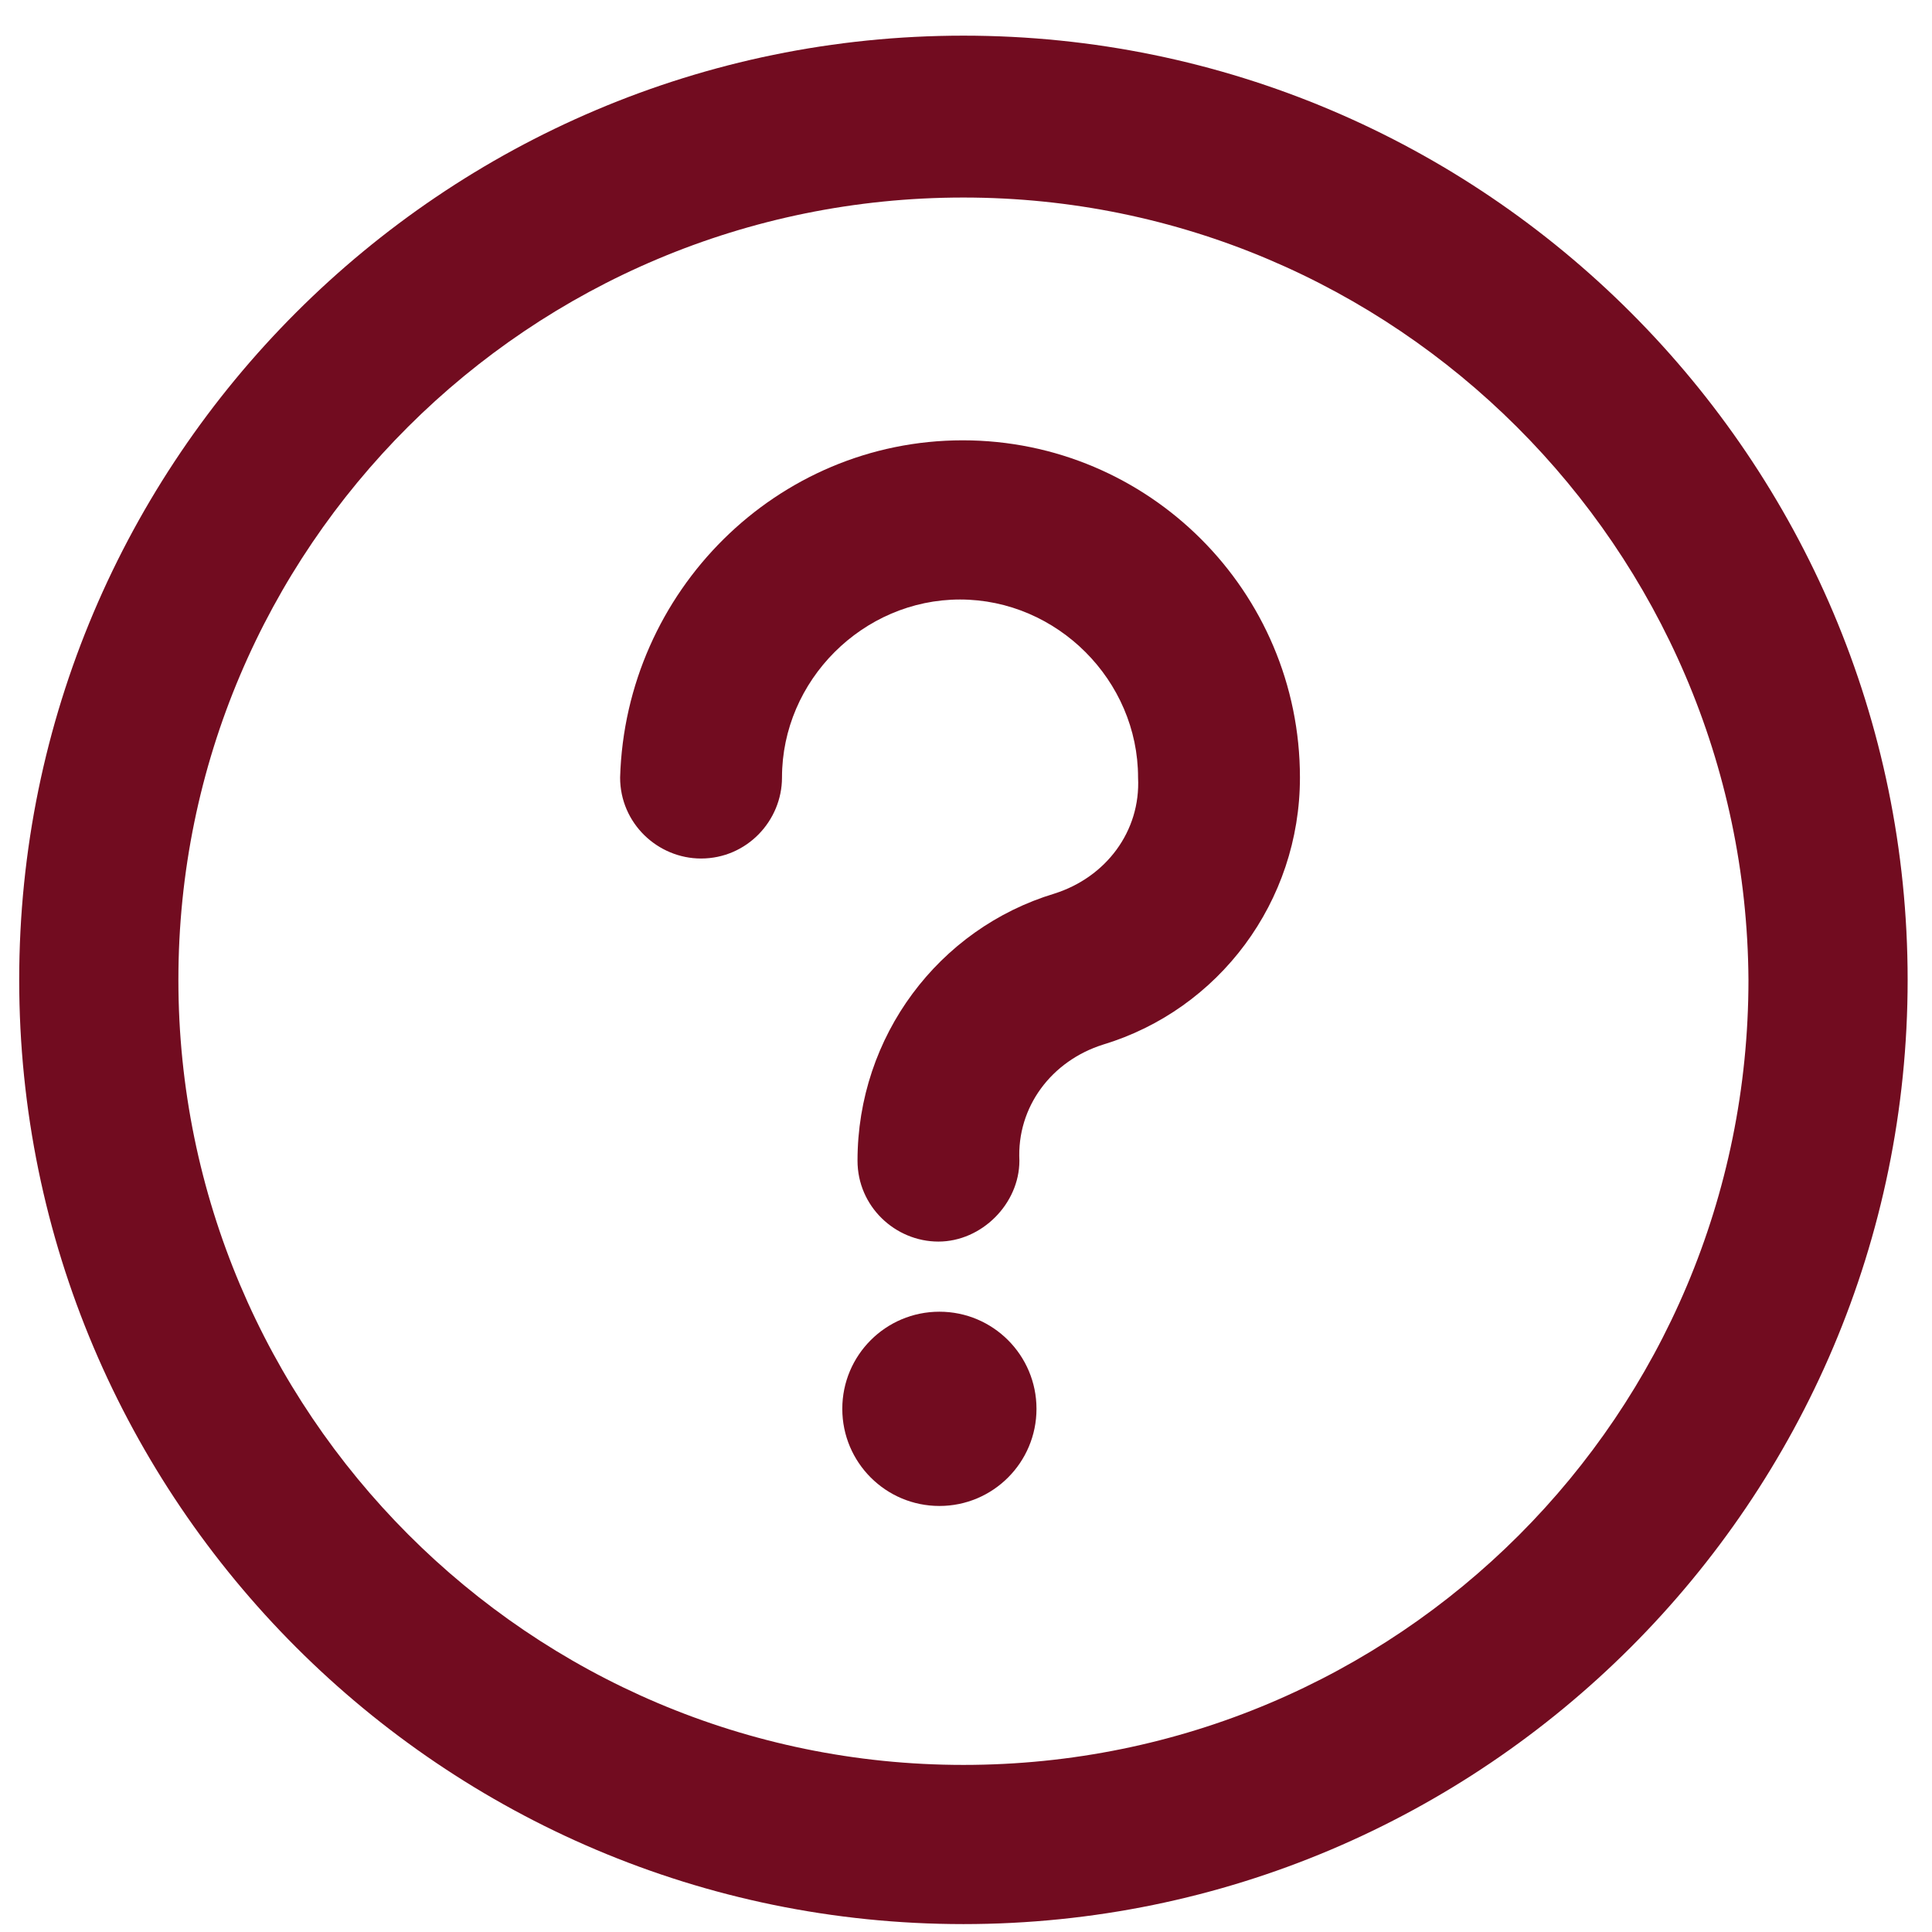 <svg width="33" height="33" viewBox="0 0 33 33" fill="none" xmlns="http://www.w3.org/2000/svg">
<g id="Group">
<g id="Group_2">
<g id="Group_3">
<path id="Vector" d="M16.456 32.865C7.563 32.865 0.328 25.631 0.328 16.737C0.328 7.844 7.563 0.609 16.456 0.609C25.35 0.609 32.584 7.844 32.584 16.737C32.584 25.631 25.35 32.865 16.456 32.865ZM16.456 3.374C9.037 3.374 3.047 9.364 3.047 16.737C3.047 24.11 9.037 30.146 16.456 30.146C23.875 30.146 29.865 24.156 29.865 16.737C29.819 9.364 23.829 3.374 16.456 3.374Z" fill="#720C20"/>
<path id="Vector_2" d="M16.029 21.207C15.292 21.207 14.647 20.608 14.647 19.825C14.647 17.705 16.029 15.862 18.011 15.263C18.886 14.986 19.485 14.203 19.439 13.281C19.439 11.622 18.057 10.24 16.398 10.24C14.739 10.24 13.357 11.622 13.357 13.281C13.357 14.018 12.758 14.664 11.974 14.664C11.237 14.664 10.592 14.065 10.592 13.281C10.684 10.102 13.264 7.521 16.444 7.521C19.623 7.521 22.204 10.102 22.204 13.281C22.204 15.401 20.822 17.244 18.84 17.843C17.965 18.119 17.366 18.903 17.412 19.825C17.412 20.562 16.767 21.207 16.029 21.207Z" fill="#720C20"/>
<path id="Vector_3" d="M16.046 25.723C16.962 25.723 17.704 24.98 17.704 24.064C17.704 23.148 16.962 22.405 16.046 22.405C15.129 22.405 14.387 23.148 14.387 24.064C14.387 24.98 15.129 25.723 16.046 25.723Z" fill="#720C20"/>
</g>
</g>
</g>
</svg>
